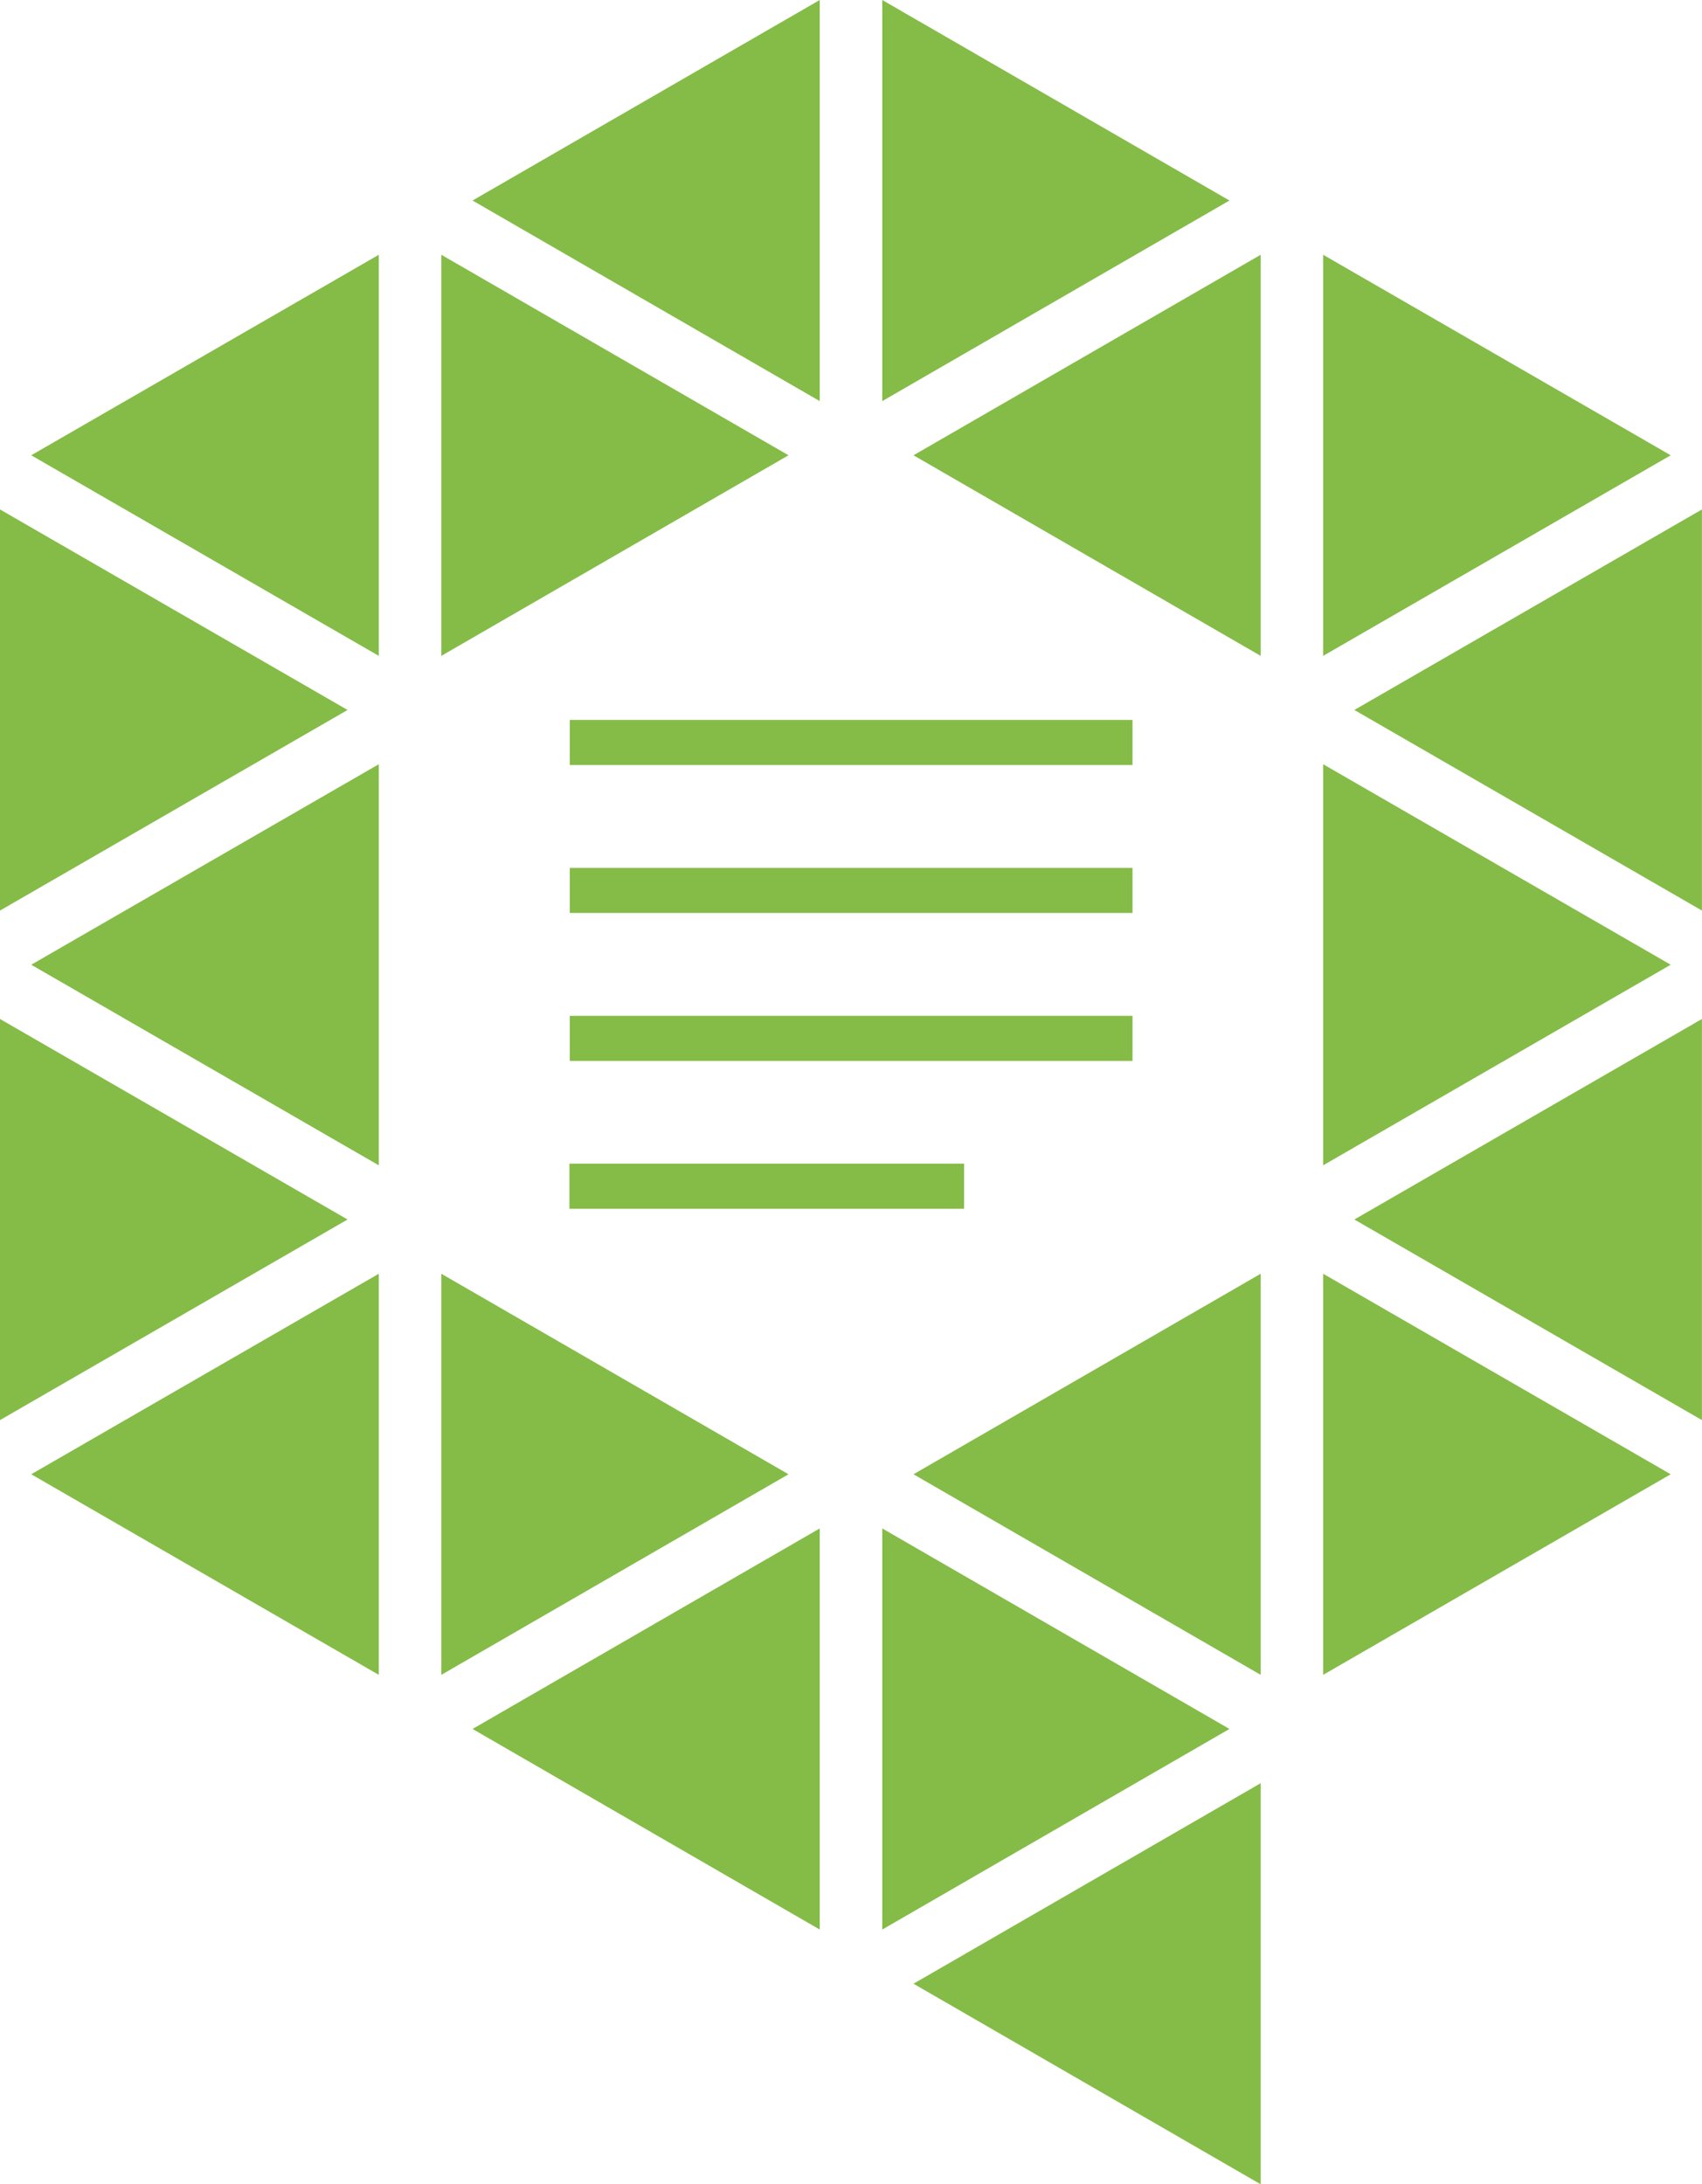 <svg xmlns="http://www.w3.org/2000/svg" width="23.383" height="30" viewBox="0 0 23.383 30"><defs><style>.a{fill:#84BC47;}</style></defs><g transform="translate(-0.8)"><g transform="translate(8.623 9.888)"><rect class="a" width="7.731" height="0.619" transform="translate(0.005)"/><rect class="a" width="7.731" height="0.619" transform="translate(0.005 2.032)"/><rect class="a" width="7.731" height="0.619" transform="translate(0.005 4.064)"/><rect class="a" width="5.422" height="0.619" transform="translate(5.422 6.713) rotate(180)"/></g><g transform="translate(0.8)"><path class="a" d="M0,0,4.775,2.754,0,5.509Z" transform="translate(18.178 10.496)"/><path class="a" d="M0,0,4.77,2.754,0,5.509Z" transform="translate(6.063 3.499)"/><path class="a" d="M0,0,4.77,2.754,0,5.509Z" transform="translate(6.063 17.494)"/><path class="a" d="M0,2.754,4.77,0V5.509Z" transform="translate(12.55 17.494)"/><path class="a" d="M0,2.754,4.77,0V5.509Z" transform="translate(12.55 3.499)"/><path class="a" d="M0,2.754,4.775,0V5.509Z" transform="translate(0.429 10.496)"/><path class="a" d="M0,2.754,4.775,0V5.509Z" transform="translate(18.607 13.995)"/><path class="a" d="M0,2.754,4.775,0V5.509Z" transform="translate(18.607 6.997)"/><path class="a" d="M0,2.754,4.775,0V5.509Z" transform="translate(0.429 17.494)"/><path class="a" d="M0,2.754,4.77,0V5.509Z" transform="translate(6.492 20.992)"/><path class="a" d="M0,0,4.77,2.754,0,5.509Z" transform="translate(12.121 20.992)"/><path class="a" d="M0,0,4.775,2.754,0,5.509Z" transform="translate(18.178 17.494)"/><path class="a" d="M0,2.754,4.77,0V5.509Z" transform="translate(12.55 24.491)"/><path class="a" d="M0,0,4.775,2.754,0,5.509Z" transform="translate(0 13.995)"/><path class="a" d="M0,0,4.77,2.754,0,5.509Z" transform="translate(12.121)"/><path class="a" d="M0,0,4.775,2.754,0,5.509Z" transform="translate(18.178 3.499)"/><path class="a" d="M0,2.754,4.77,0V5.509Z" transform="translate(6.492)"/><path class="a" d="M0,0,4.775,2.754,0,5.509Z" transform="translate(0 6.997)"/><path class="a" d="M0,2.754,4.775,0V5.509Z" transform="translate(0.429 3.499)"/></g></g></svg>